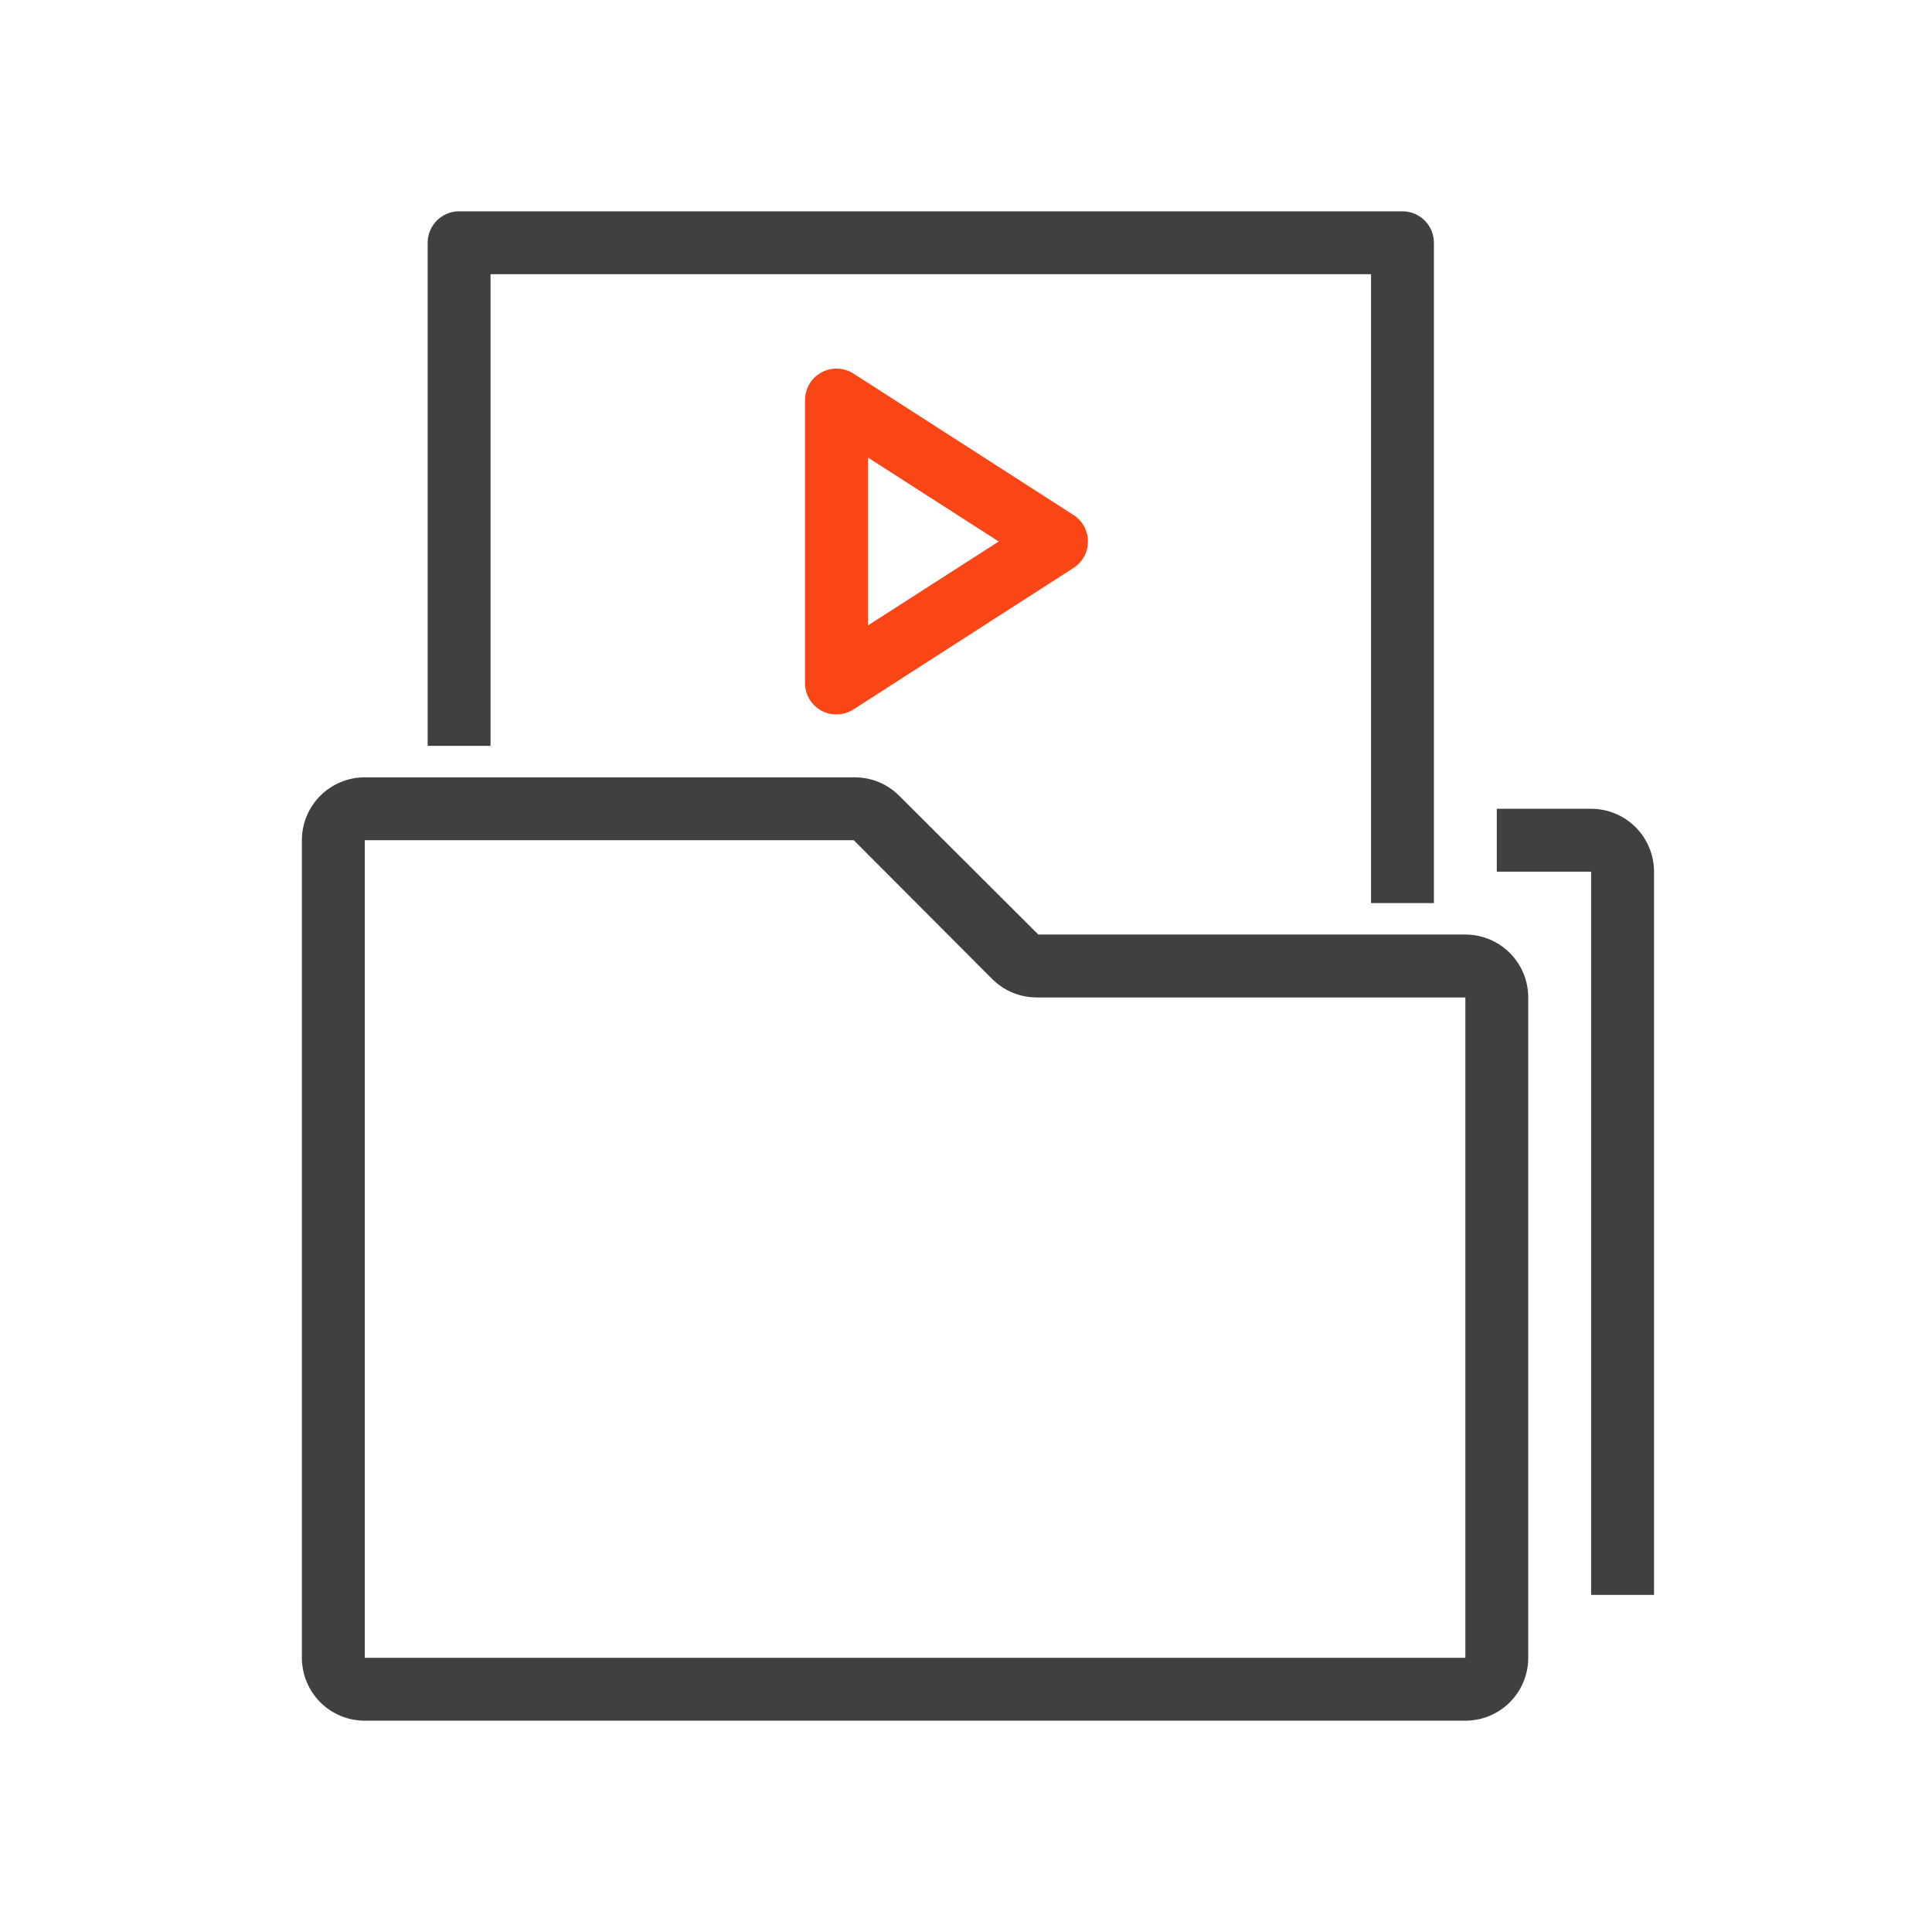 <svg width="64" height="64" viewBox="0 0 64 64" fill="none" xmlns="http://www.w3.org/2000/svg">
<path d="M47.5 29.917H45.417V9.083H16.25V24.708H14.167V8.042C14.167 7.765 14.277 7.5 14.472 7.305C14.667 7.11 14.932 7 15.208 7H46.458C46.735 7 47 7.11 47.195 7.305C47.39 7.5 47.5 7.765 47.5 8.042V29.917Z" fill="#404040"/>
<path d="M27.708 23.667C27.534 23.668 27.362 23.625 27.208 23.542C27.044 23.452 26.907 23.319 26.812 23.158C26.716 22.997 26.666 22.812 26.667 22.625V13.25C26.667 13.063 26.718 12.88 26.813 12.719C26.909 12.559 27.046 12.427 27.21 12.337C27.374 12.248 27.559 12.204 27.745 12.211C27.932 12.217 28.114 12.274 28.271 12.375L35.563 17.062C35.709 17.157 35.829 17.287 35.912 17.439C35.995 17.592 36.039 17.764 36.039 17.938C36.039 18.112 35.995 18.283 35.912 18.436C35.829 18.588 35.709 18.718 35.563 18.812L28.271 23.5C28.103 23.608 27.908 23.666 27.708 23.667ZM28.75 15.156V20.719L33.083 17.938L28.75 15.156Z" fill="#FA4616"/>
<path d="M48.542 57H12.083C11.531 57 11.001 56.781 10.61 56.39C10.22 55.999 10 55.469 10 54.917V27.833C10 27.281 10.22 26.751 10.61 26.36C11.001 25.97 11.531 25.75 12.083 25.75H28.323C28.875 25.752 29.403 25.973 29.792 26.365L34.396 30.958H48.542C49.094 30.958 49.624 31.178 50.015 31.569C50.406 31.959 50.625 32.489 50.625 33.042V54.917C50.625 55.469 50.406 55.999 50.015 56.39C49.624 56.781 49.094 57 48.542 57ZM12.083 27.833V54.917H48.542V33.042H34.354C34.08 33.043 33.808 32.991 33.554 32.887C33.3 32.783 33.07 32.631 32.875 32.438L28.281 27.833H12.083Z" fill="#404040"/>
<path d="M54.792 52.833H52.708V28.875H49.583V26.792H52.708C53.261 26.792 53.791 27.011 54.181 27.402C54.572 27.793 54.792 28.323 54.792 28.875V52.833Z" fill="#404040"/>
</svg>
